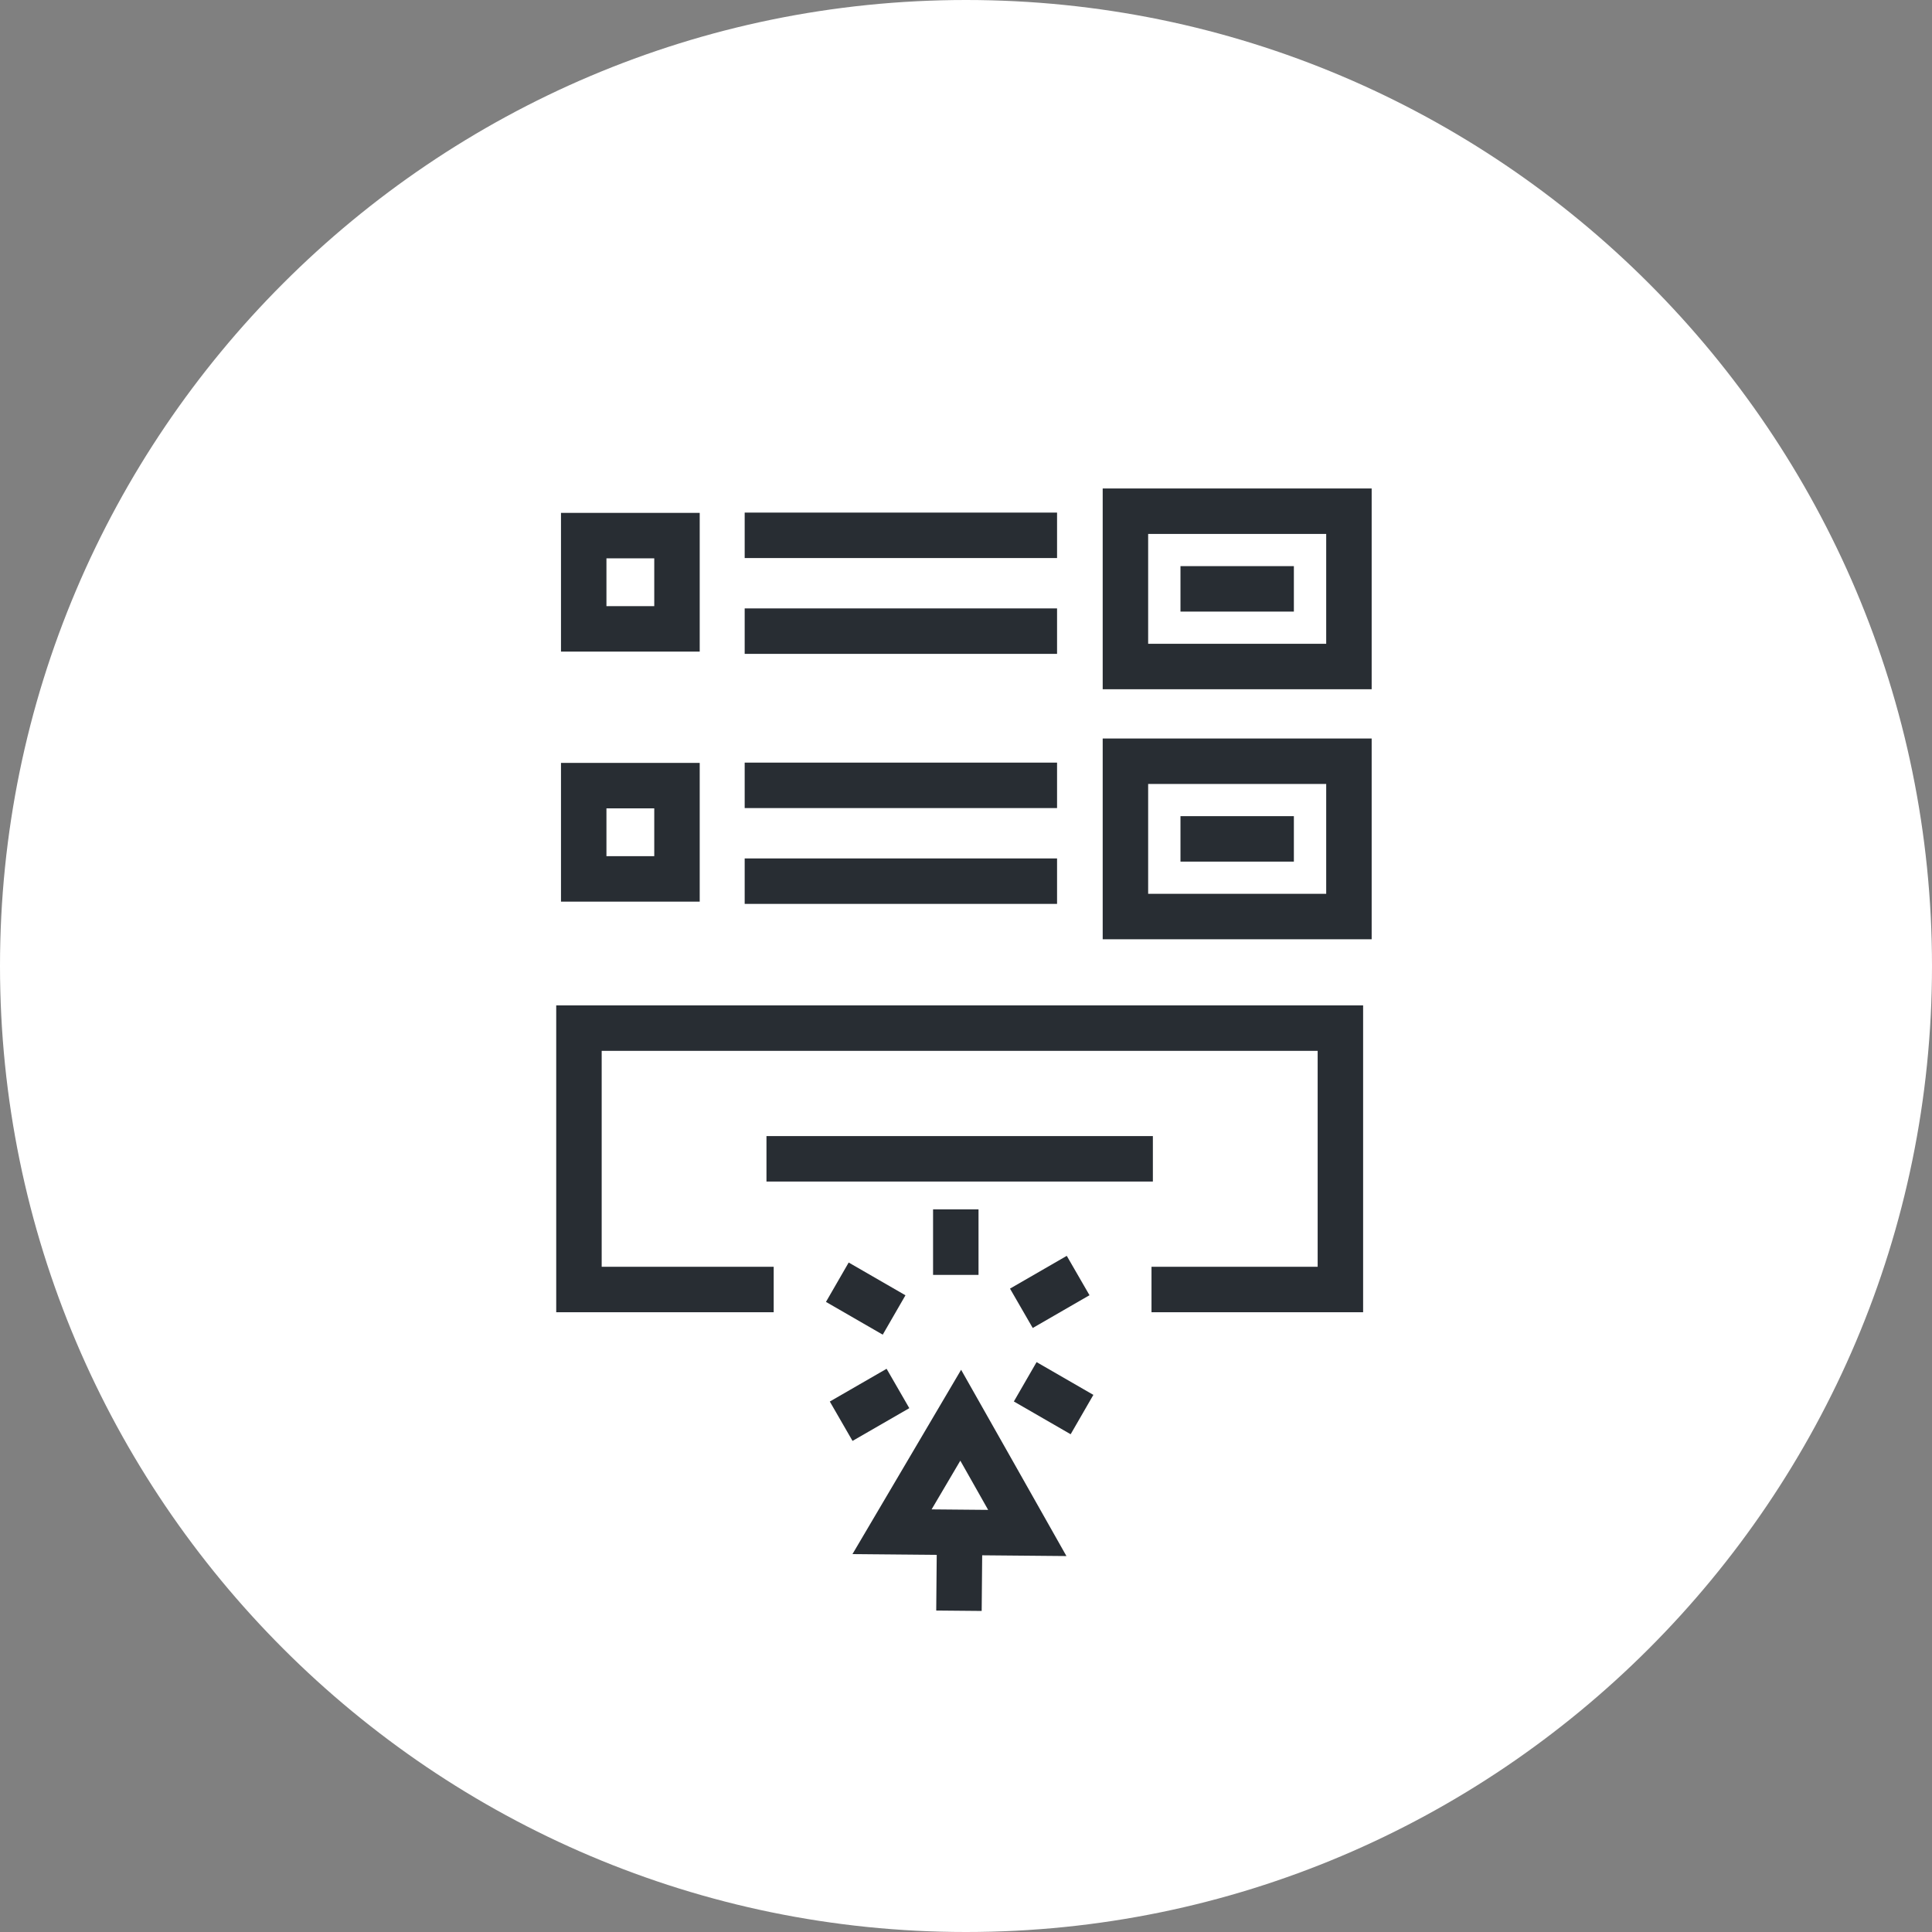 <?xml version="1.0" encoding="utf-8"?>
<!-- Generator: Adobe Illustrator 16.0.0, SVG Export Plug-In . SVG Version: 6.00 Build 0)  -->
<!DOCTYPE svg PUBLIC "-//W3C//DTD SVG 1.1//EN" "http://www.w3.org/Graphics/SVG/1.1/DTD/svg11.dtd">
<svg version="1.1" xmlns="http://www.w3.org/2000/svg" xmlns:xlink="http://www.w3.org/1999/xlink" x="0px" y="0px" width="170px"
	 height="170px" viewBox="0 0 170 170" enable-background="new 0 0 170 170" xml:space="preserve">
<rect x="0" y="0" width="170" height="170" fill="#808080" stroke="none"/>
<g id="Background">
</g>
<g id="Circle">
	<g>
		<path fill="#FFFFFF" d="M85,170c-46.868,0-85-38.131-85-85S38.132,0,85,0c46.87,0,85,38.131,85,85S131.87,170,85,170z"/>
	</g>
</g>
<g id="TEXT">
</g>
<g id="Icons">
	<g>
		<line fill="none" stroke="#282D33" stroke-width="4" x1="65.526" y1="47.104" x2="93.012" y2="47.104"/>
		<line fill="none" stroke="#282D33" stroke-width="4" x1="65.526" y1="55.535" x2="93.012" y2="55.535"/>
		<rect x="51.362" y="47.129" fill="none" stroke="#282D33" stroke-width="4" width="8.207" height="8.207"/>
		<polyline fill="none" stroke="#282D33" stroke-width="4" points="101.323,113.466 117.943,113.466 117.943,90.466 50.943,90.466 
			50.943,113.466 68.079,113.466 		"/>
		<line fill="none" stroke="#282D33" stroke-width="4" x1="67.443" y1="101.966" x2="101.443" y2="101.966"/>
		<rect x="99.028" y="44.982" fill="none" stroke="#282D33" stroke-width="4" width="19.667" height="13.666"/>
		<line fill="none" stroke="#282D33" stroke-width="4" x1="103.872" y1="51.815" x2="113.85" y2="51.815"/>
		<line fill="none" stroke="#282D33" stroke-width="4" x1="65.526" y1="69.104" x2="93.012" y2="69.104"/>
		<line fill="none" stroke="#282D33" stroke-width="4" x1="65.526" y1="77.535" x2="93.012" y2="77.535"/>
		<rect x="51.362" y="69.129" fill="none" stroke="#282D33" stroke-width="4" width="8.207" height="8.207"/>
		<rect x="99.028" y="66.982" fill="none" stroke="#282D33" stroke-width="4" width="19.667" height="13.666"/>
		<line fill="none" stroke="#282D33" stroke-width="4" x1="103.872" y1="73.815" x2="113.85" y2="73.815"/>
		<g>
			<g>
				<line fill="none" stroke="#282D33" stroke-width="4" x1="84.102" y1="112.18" x2="84.102" y2="106.413"/>
				<line fill="none" stroke="#282D33" stroke-width="4" x1="78.673" y1="115.707" x2="73.678" y2="112.824"/>
				<line fill="none" stroke="#282D33" stroke-width="4" x1="79.012" y1="122.174" x2="74.016" y2="125.056"/>
				<line fill="none" stroke="#282D33" stroke-width="4" x1="90.211" y1="121.586" x2="95.208" y2="124.47"/>
				<line fill="none" stroke="#282D33" stroke-width="4" x1="89.872" y1="115.12" x2="94.867" y2="112.236"/>
			</g>
			<g>
				<polygon fill="none" stroke="#282D33" stroke-width="4" points="84.535,124.528 87.466,129.707 90.393,134.889 84.443,134.835 
					78.491,134.781 81.514,129.654 				"/>
				<line fill="none" stroke="#282D33" stroke-width="4" x1="84.443" y1="134.732" x2="84.38" y2="141.732"/>
			</g>
		</g>
	</g>
</g>
</svg>
